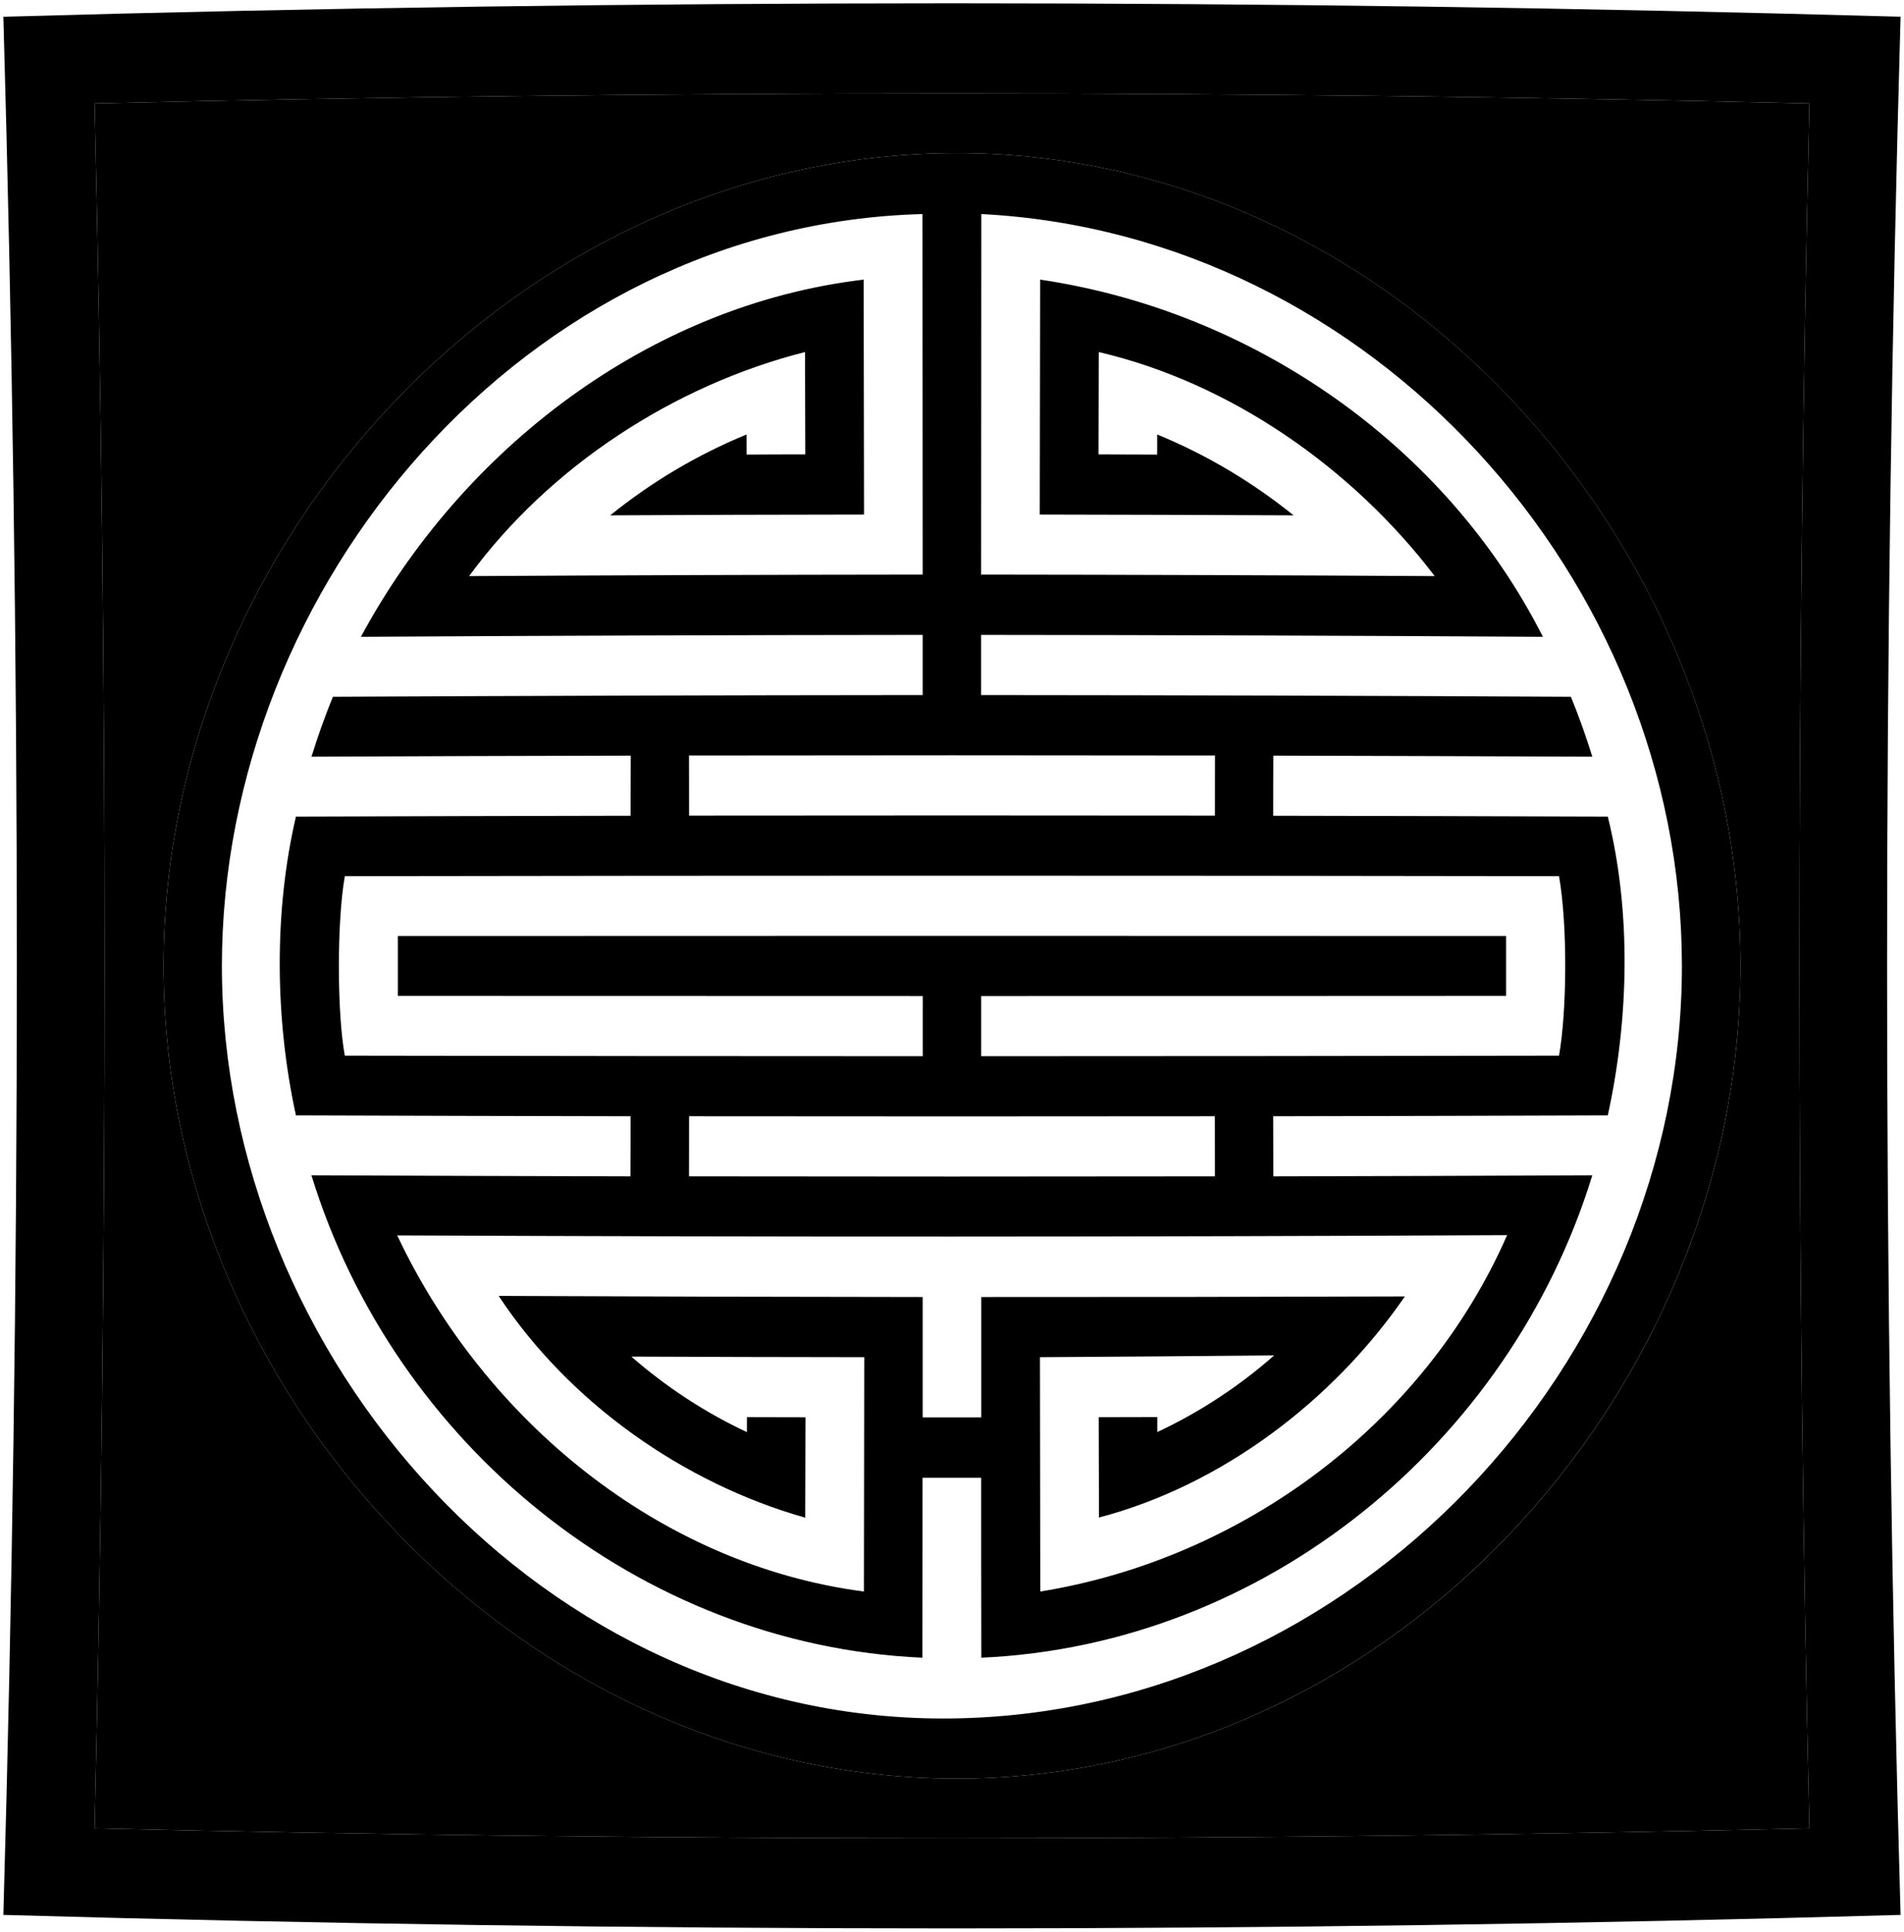 <svg viewBox="0 0 289 293.12">
  <path class="frameDarkFront" d="M.51,2.54C3.24,98.55,3.24,194.56,.51,290.57c95.99,2.73,191.98,2.73,287.97,0-2.73-96.01-2.73-192.02,0-288.03C192.49-.18,96.5-.18,.51,2.54ZM274.64,277.42c-86.76,2.02-173.52,2.02-260.28,0,2.02-87.24,2.02-174.48,0-261.72,86.76-2.02,173.52-2.02,260.28,0-2.02,87.24-2.02,174.48,0,261.72Z"/>
  <path class="dullBlueMedium" d="M14.36,15.7c2.02,87.24,2.02,174.48,0,261.72,86.76,2.02,173.52,2.02,260.28,0-2.02-87.24-2.02-174.48,0-261.72-86.76-2.02-173.52-2.02-260.28,0Zm130.14,254.18c-65.65-.43-119.68-58.54-119.68-123.32S78.85,23.67,144.5,23.24c66.24-.44,119.68,58.41,119.68,123.32,0,64.92-53.43,123.76-119.68,123.32Z"/>
  <path class="patinaDark" d="M144.5,23.24c-65.65,.43-119.68,58.54-119.68,123.32s54.03,122.89,119.68,123.32c66.24,.44,119.68-58.41,119.68-123.32,0-64.92-53.43-123.76-119.68-123.32Zm22.27,207.04c18.71-4.9,35.6-17.77,46.47-33.56-21.43,.07-42.87,.1-64.3,.09,0,7.31,0,10.96,0,18.27-3.56,0-5.34,0-8.89,0,0-7.31,0-10.96,0-18.27-21.45-.02-42.91-.07-64.36-.17,10.66,16.15,27.99,28.41,46.53,33.65,.02-6.09,.02-9.14,.04-15.23-3.56,0-5.34-.01-8.89-.02,0,.91,0,1.36,0,2.27-6.38-2.99-12.27-6.86-17.54-11.46,11.78,.05,23.57,.08,35.35,.09-.01,11.85-.03,23.71-.05,35.56-31.16-4.08-57.66-26.12-70.84-54.04,56.16,.25,112.31,.24,168.47-.04-12.58,28.69-40.18,49.12-70.86,54.08-.02-11.85-.04-23.71-.05-35.56,11.85-.07,23.7-.16,35.55-.27-5.32,4.68-11.28,8.61-17.74,11.63,0-.91,0-1.36,0-2.27-3.56,.01-5.34,.02-8.89,.02,.01,6.09,.02,9.14,.04,15.23Zm17.65-51.78c-26.61,.04-53.23,.04-79.84,0,0-3.65,0-5.47,.01-9.12,26.6,.03,53.21,.03,79.81,0,0,3.65,0,5.47,.01,9.12Zm-35.49-18.23c0-3.65,0-5.48,0-9.13,26.56,0,53.11,0,79.67-.02,0-3.64,0-5.45,0-9.09-56.07-.03-112.14-.03-168.21,0,0,3.64,0,5.45,0,9.09,26.56,.01,53.11,.02,79.67,.02,0,3.65,0,5.48,0,9.13-29.24,0-58.48-.03-87.72-.08-1.18-6.33-1.23-20.31,0-27.24,61.43-.1,122.87-.1,184.3,0,1.31,7.56,1.2,20.38,0,27.24-29.24,.05-58.48,.08-87.72,.08Zm35.47-36.51c-26.6-.03-53.21-.03-79.81,0,0-3.65,0-5.47-.01-9.12,26.61-.04,53.23-.04,79.84,0,0,3.65,0,5.47-.01,9.12Zm-39.91,137c-62.06,.79-110.81-54.73-110.81-114.19,0-57.83,45.98-112.48,106.34-114.09,.01,18.24,.02,36.47,.03,54.71-22.95,.02-45.9,.1-68.85,.23,12.2-16.64,31.08-28.95,50.99-34,.02,6.21,.03,9.32,.04,15.53-3.56,0-5.34,.01-8.9,.03,0-1.22,0-1.83-.01-3.05-7.5,3.08-14.46,7.23-20.7,12.27,12.84-.07,25.68-.11,38.53-.12-.02-11.88-.03-23.77-.06-35.65-32.62,3.87-60.97,25.76-76.31,54.2,28.42-.17,56.85-.27,85.27-.29,0,3.65,0,5.48,0,9.13-29.84,.02-59.68,.11-89.52,.26-1.21,2.96-2.3,6-3.25,9.09,16.15-.07,32.31-.13,48.46-.16-.01,3.65-.02,5.47-.03,9.12-16.93,.03-33.86,.07-50.79,.13-3.39,14.51-3.17,30.86,0,45.34,16.93,.06,33.86,.1,50.79,.13,0,3.65,0,5.47-.02,9.12-16.14-.04-32.28-.09-48.42-.16,12.53,40.78,49.78,71.3,92.74,73.2,0-10.92,.01-16.38,.02-27.31,3.56,0,5.34,0,8.9,0,0,10.92,0,16.38,.02,27.31,42.96-1.91,80.21-32.43,92.74-73.2-16.14,.07-32.28,.13-48.42,.16,0-3.65-.01-5.47-.02-9.12,16.93-.03,33.86-.07,50.79-.13,3.19-14.55,3.6-30.8,0-45.34-16.93-.06-33.86-.1-50.79-.13,0-3.65,0-5.47,.02-9.12,16.14,.04,32.28,.09,48.42,.16-.95-3.09-2.04-6.13-3.25-9.09-29.84-.16-59.68-.24-89.52-.26,0-3.65,0-5.48,0-9.13,28.43,.02,56.85,.12,85.27,.29-14.79-29.22-44.16-49.45-76.31-54.2-.02,11.88-.04,23.77-.06,35.65,12.84,.02,25.68,.06,38.53,.12-6.24-5.03-13.2-9.19-20.7-12.27,0,1.22,0,1.83-.01,3.05-3.56-.01-5.34-.02-8.9-.03,.02-6.21,.02-9.32,.04-15.53,20.11,4.7,38.58,17.7,50.99,34-22.95-.13-45.9-.21-68.85-.23,0-18.24,.02-36.47,.03-54.71,59.31,3.04,106.33,55.41,106.34,114.09,0,60.39-49.84,113.42-110.81,114.19Z"/>
</svg>